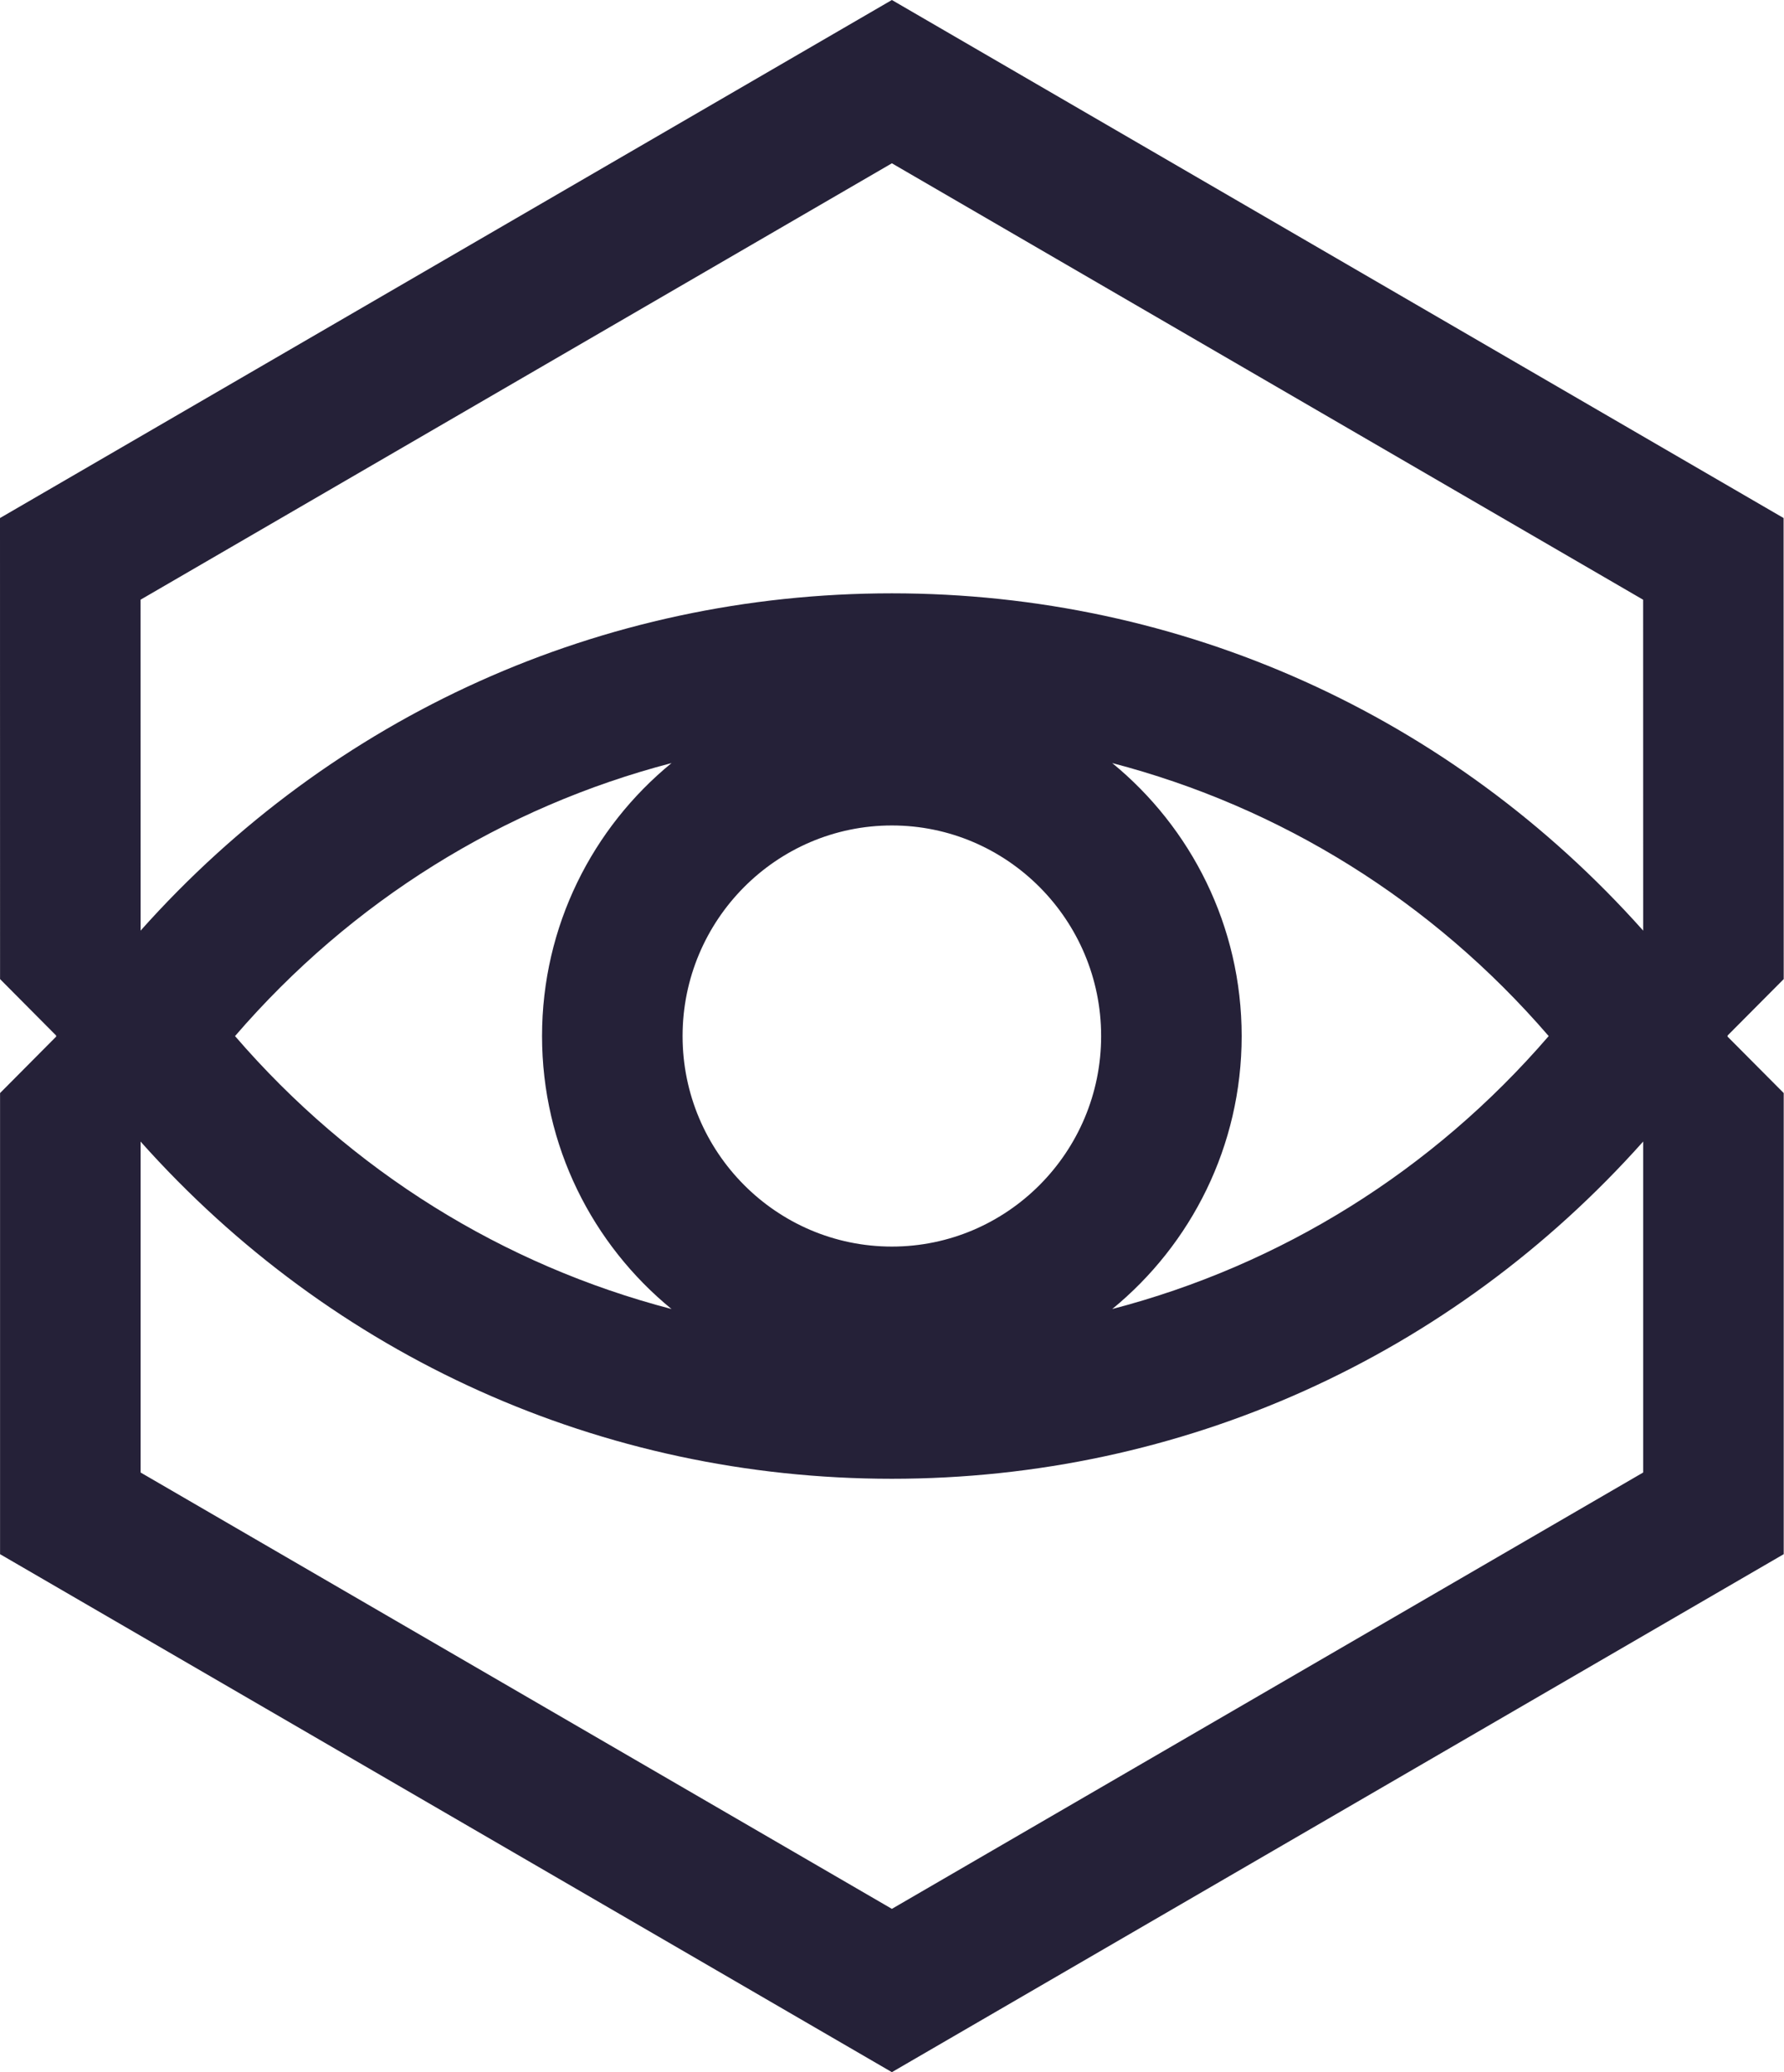 <?xml version="1.0" encoding="UTF-8"?>
<svg width="31px" height="36px" viewBox="0 0 31 36" version="1.1" xmlns="http://www.w3.org/2000/svg" xmlns:xlink="http://www.w3.org/1999/xlink">
    <title>Logo</title>
    <g id="Page-1" stroke="none" stroke-width="1" fill="none" fill-rule="evenodd">
        <g id="Platform" transform="translate(-182, -16)" fill="#252138">
            <g id="Logo" transform="translate(182, 16)">
                <path d="M15.498,33.163 L2.443,25.582 L2.443,19.833 C5.775,23.57 10.455,25.691 15.497,25.691 C20.538,25.691 25.221,23.569 28.553,19.832 L28.553,25.582 L15.498,33.163 Z M19.327,13.257 C22.252,14.02 24.886,15.651 26.911,18 C24.886,20.349 22.252,21.979 19.327,22.742 C20.697,21.621 21.576,19.912 21.576,18 C21.576,16.088 20.697,14.379 19.327,13.257 L19.327,13.257 Z M11.669,22.742 C8.744,21.979 6.109,20.349 4.084,18 C6.109,15.651 8.744,14.02 11.669,13.257 C10.298,14.379 9.419,16.088 9.419,18 C9.419,19.912 10.298,21.621 11.669,22.742 L11.669,22.742 Z M15.498,21.657 C13.492,21.657 11.861,20.017 11.861,18 C11.861,15.983 13.492,14.341 15.498,14.341 C17.502,14.341 19.134,15.983 19.134,18 C19.134,20.017 17.502,21.657 15.498,21.657 L15.498,21.657 Z M15.498,2.837 L28.552,10.419 L28.553,16.168 C25.22,12.43 20.538,10.308 15.497,10.308 C10.455,10.308 5.775,12.43 2.443,16.168 L2.442,10.419 L15.498,2.837 Z M30.995,18.99 L30.017,18.007 L30.023,18 L30.017,17.993 L30.995,17.01 L30.993,9 L15.498,0 L9.44843566e-15,9 L0.001,17.01 L0.978,17.993 L0.972,18 L0.978,18.007 L0.001,18.99 L0.001,27.001 L15.498,36 L30.995,27.001 L30.995,18.99 Z" id="Fill-1"/>
            </g>
        </g>
    </g>
</svg>
